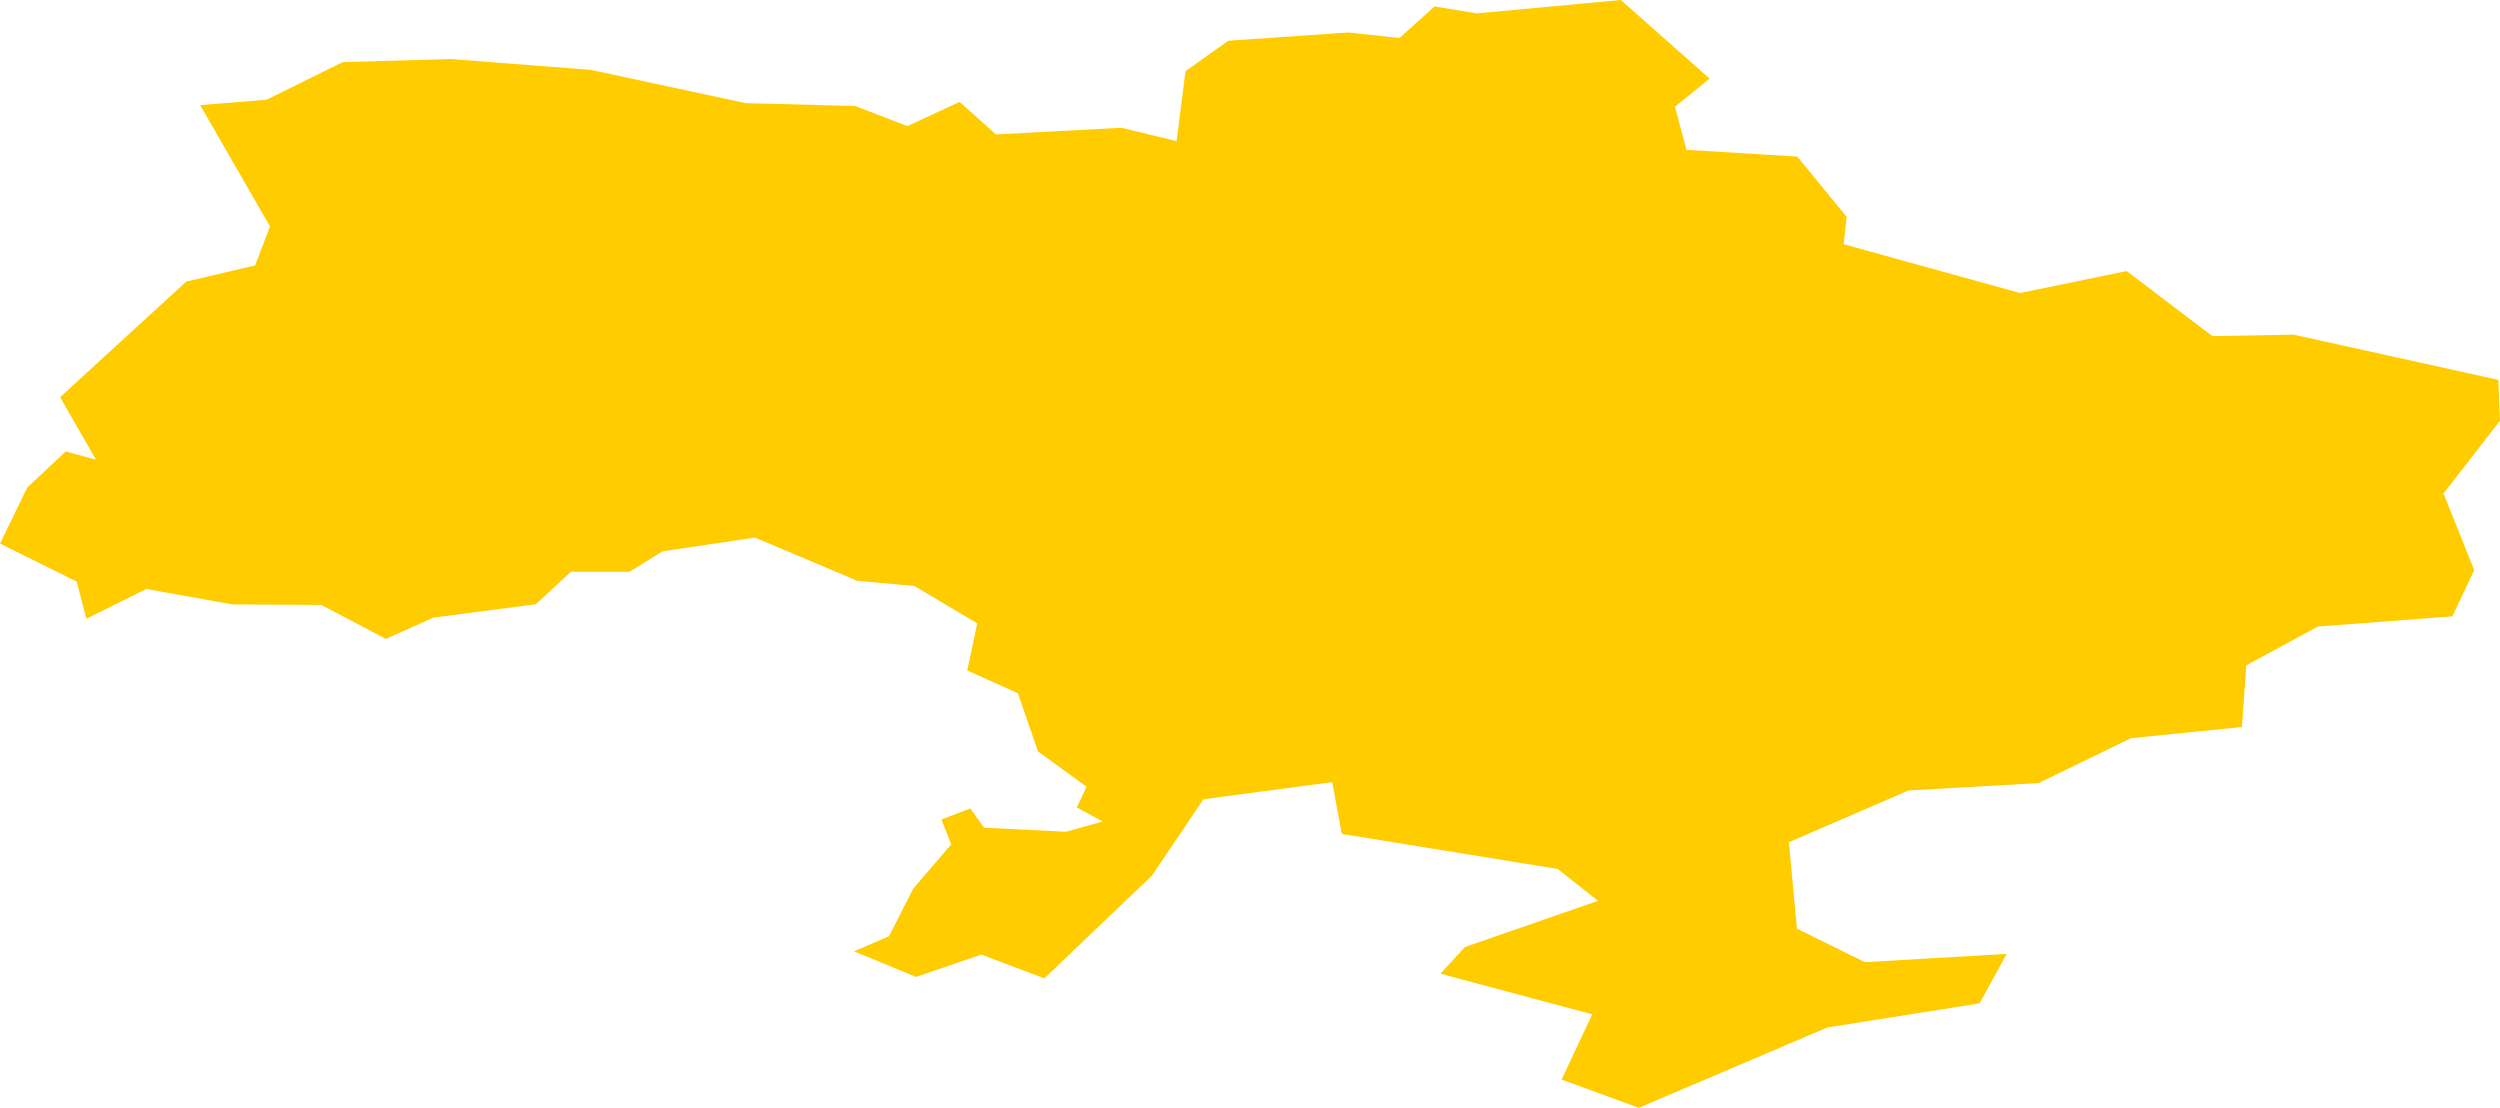 <?xml version="1.0" encoding="UTF-8" standalone="no"?>
<svg
   xmlns:dc="http://purl.org/dc/elements/1.1/"
   xmlns:cc="http://creativecommons.org/ns#"
   xmlns:rdf="http://www.w3.org/1999/02/22-rdf-syntax-ns#"
   xmlns:svg="http://www.w3.org/2000/svg"
   xmlns="http://www.w3.org/2000/svg"
   xmlns:sodipodi="http://sodipodi.sourceforge.net/DTD/sodipodi-0.dtd"
   xmlns:inkscape="http://www.inkscape.org/namespaces/inkscape"
   id="svg2"
   version="1.1"
   inkscape:version="0.91 r13725"
   sodipodi:docname="UKR.svg"
   width="25.593"
   height="11.34">
  <defs
     id="defs8" />
  <sodipodi:namedview
     pagecolor="#ffffff"
     bordercolor="#666666"
     borderopacity="1"
     objecttolerance="10"
     gridtolerance="10"
     guidetolerance="10"
     inkscape:pageopacity="0"
     inkscape:pageshadow="2"
     inkscape:window-width="480"
     inkscape:window-height="419"
     id="namedview6"
     showgrid="false"
     inkscape:zoom="2.36"
     inkscape:cx="-109.41064"
     inkscape:cy="14.908119"
     inkscape:window-x="0"
     inkscape:window-y="0"
     inkscape:window-maximized="0"
     inkscape:current-layer="svg2" />
  <path
     d="m 13.796,0.332 0.531,0.057 0.359,-0.323 0.432,0.071 L 16.593,-9.4299494e-7 17.502,0.805 l -0.355,0.288 0.118,0.441 1.134,0.069 0.506,0.617 -0.031,0.28 1.806,0.5 1.091,-0.225 0.878,0.666 0.831,-0.015 2.096,0.463 0.017,0.418 -0.578,0.745 0.314,0.784 -0.224,0.474 -1.376,0.104 -0.733,0.397 -0.045,0.632 -1.136,0.114 -0.946,0.46 -1.331,0.075 -1.225,0.53 0.083,0.885 0.696,0.343 1.451,-0.085 -0.278,0.507 -1.557,0.246 -1.931,0.823 -0.791,-0.289 0.314,-0.668 -1.554,-0.416 0.251,-0.273 1.362,-0.473 -0.412,-0.326 -2.211,-0.359 -0.098,-0.53 -1.318,0.175 -0.528,0.783 -1.101,1.051 -0.645,-0.244 -0.668,0.229 -0.635,-0.262 0.358,-0.154 0.248,-0.488 0.389,-0.453 -0.101,-0.255 0.297,-0.113 0.14,0.197 0.838,0.042 0.376,-0.105 -0.265,-0.144 0.1,-0.212 -0.497,-0.362 -0.206,-0.595 -0.518,-0.233 0.102,-0.482 -0.643,-0.383 -0.585,-0.053 -1.048,-0.443 -0.945,0.141 -0.339,0.21 -0.6,-2.21e-4 -0.358,0.332 -1.05,0.137 -0.486,0.218 -0.66,-0.348 -0.912,-0.005 -0.88,-0.158 -0.614,0.305 -0.099,-0.381 L 4.7011435e-5,5.565 0.278,4.992 l 0.394,-0.37 0.31,0.083 -0.367,-0.639 1.291,-1.183 0.706,-0.166 0.152,-0.399 -0.715,-1.242 0.68,-0.055 0.779,-0.385 1.102,-0.032 1.437,0.111 1.587,0.341 1.12,0.029 0.535,0.206 0.534,-0.248 0.373,0.333 1.283,-0.068 0.566,0.137 0.091,-0.716 0.438,-0.312 1.221,-0.084 z"
     style="fill:#ffcc00"
     id="path4"
     inkscape:connector-curvature="0" />
</svg>
